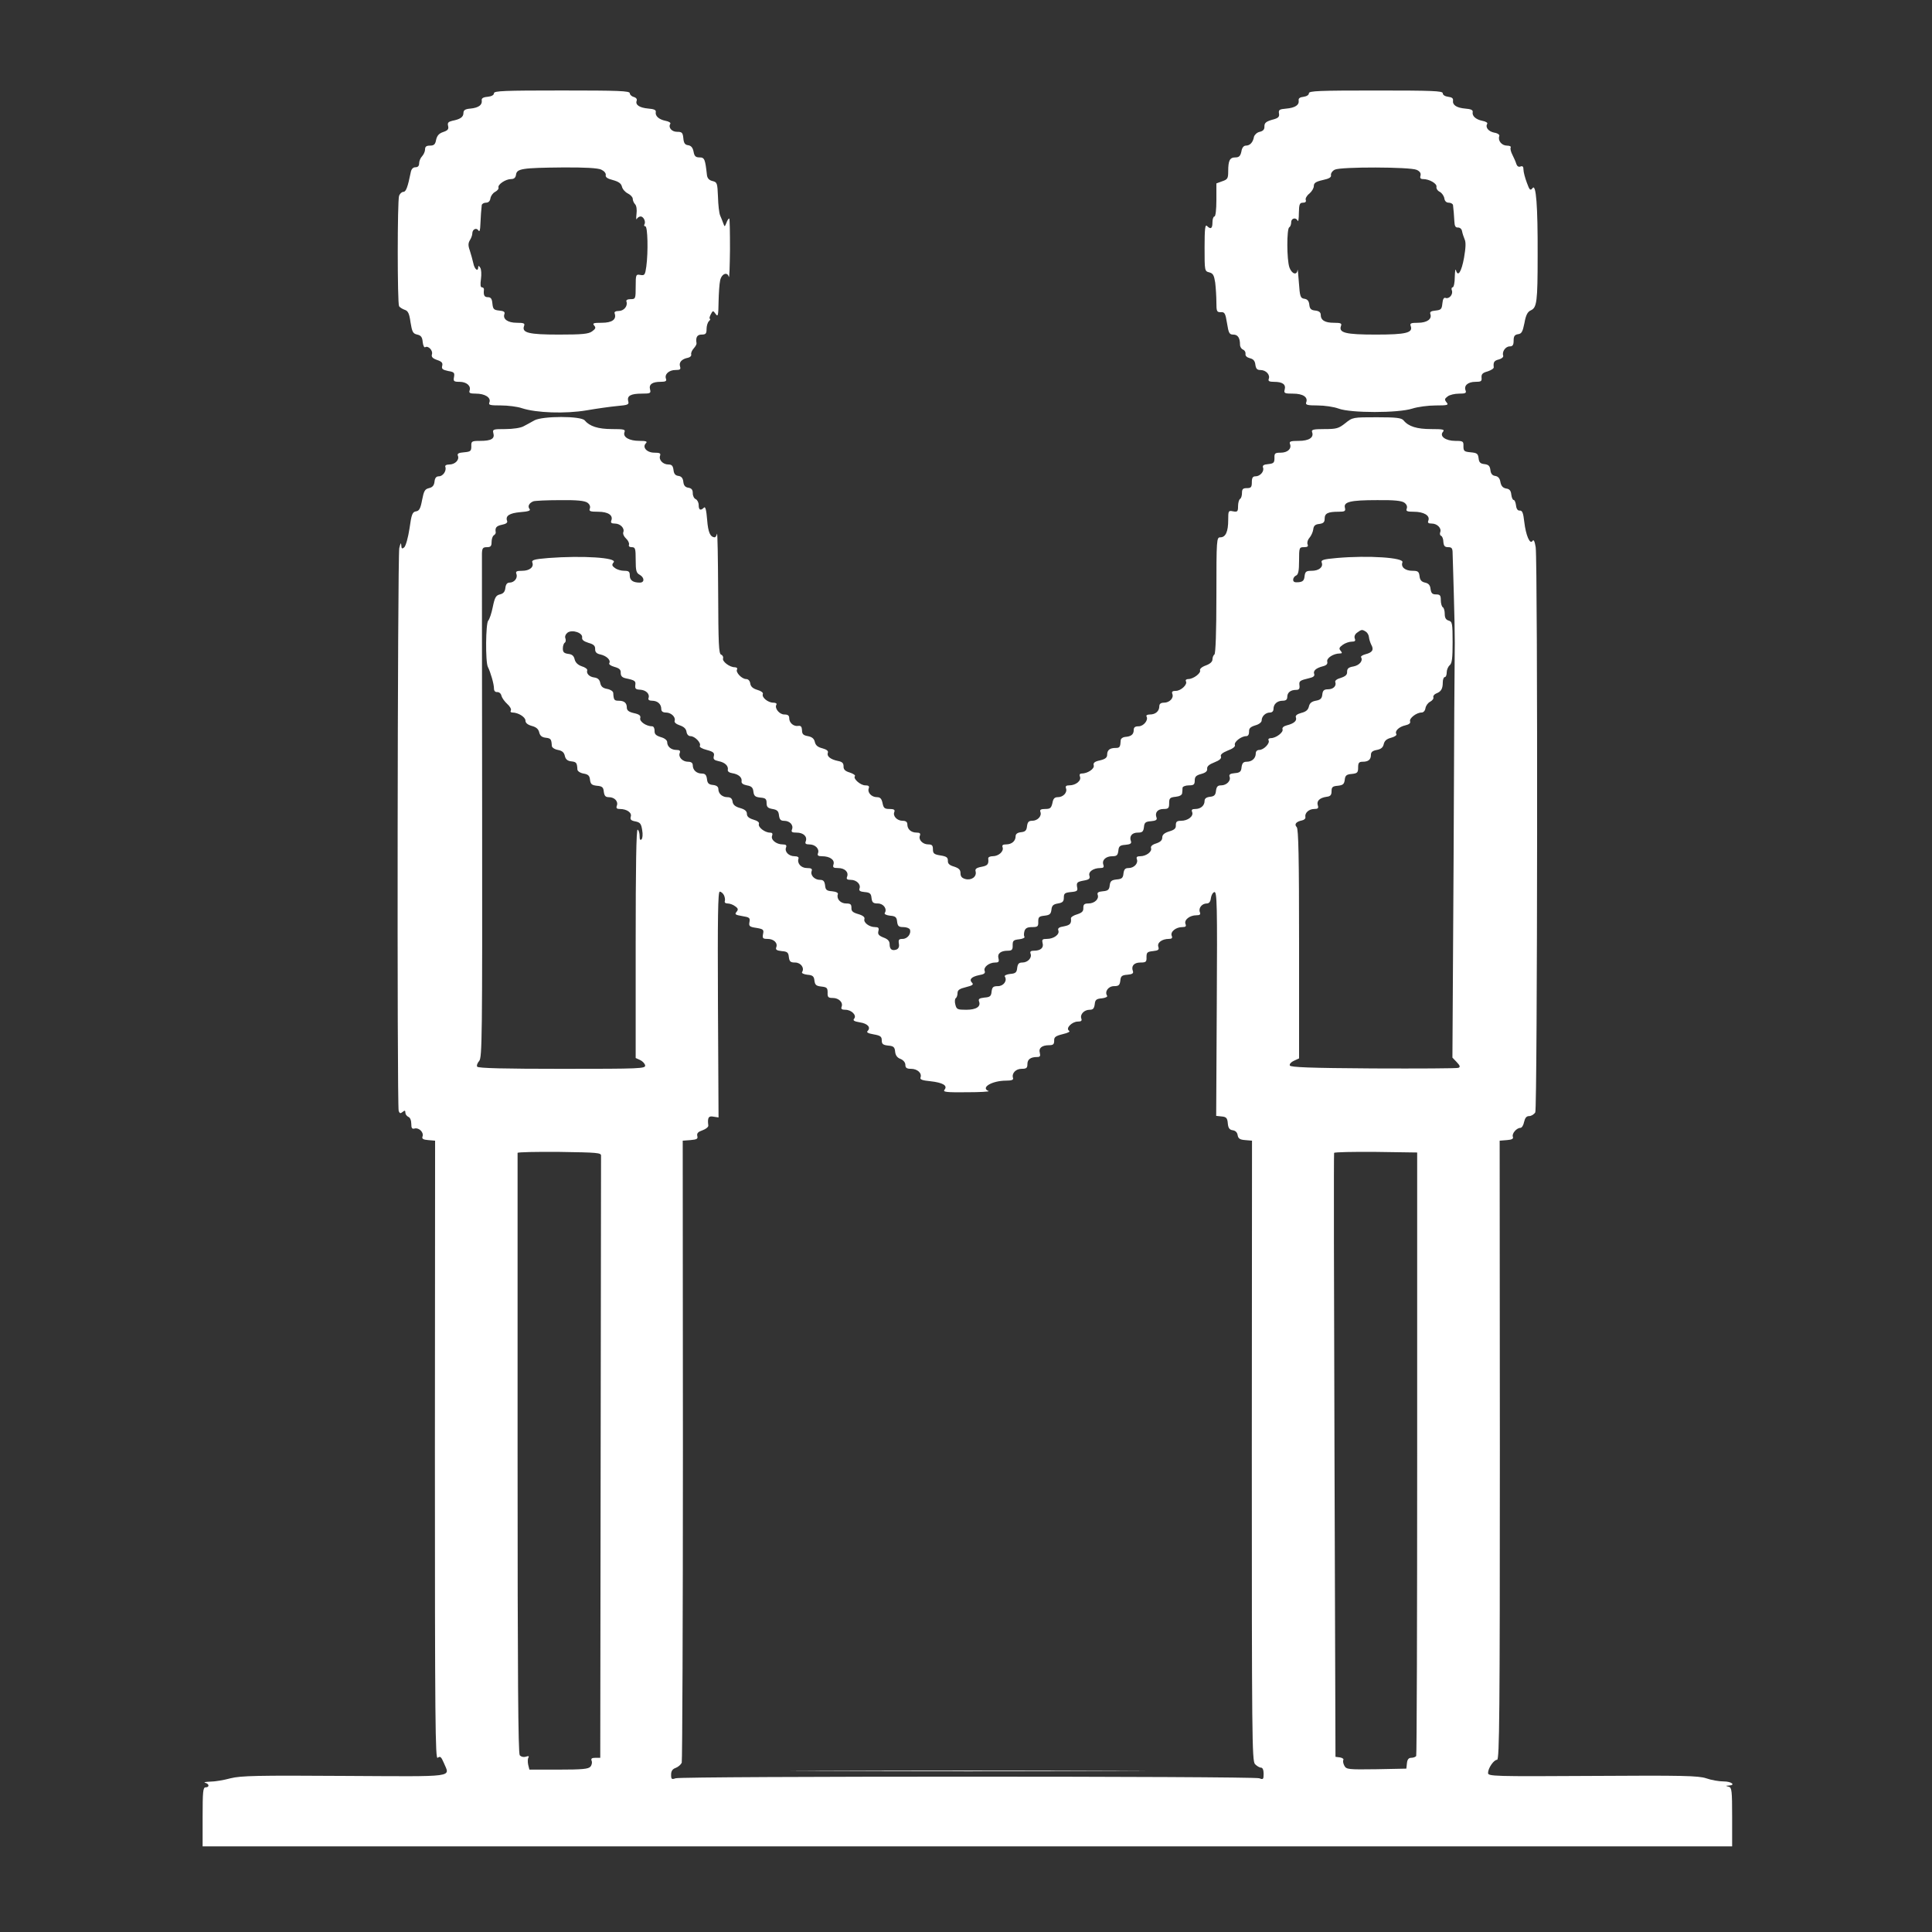 <svg id="SvgjsSvg1001" width="288" height="288" xmlns="http://www.w3.org/2000/svg" version="1.1" xmlns:xlink="http://www.w3.org/1999/xlink" xmlns:svgjs="http://svgjs.com/svgjs"><rect width="100%" height="100%" fill="#333333" stroke="none"/><defs id="SvgjsDefs1002"></defs><g id="SvgjsG1008" transform="matrix(0.917,0,0,0.917,12.011,12.022)"><svg xmlns="http://www.w3.org/2000/svg" width="288" height="288" version="1.0" viewBox="0 0 900 900"><g transform="matrix(.1 0 0 -.1 0 900)" fill="#ffffff" class="color000 svgShape"><path d="M2100 8936c0-9-12-16-32-18-24-2-32-8-30-19 3-23-17-37-58-41-26-2-35-8-35-22 0-21-16-32-57-40-20-5-25-10-21-26 4-16-1-23-25-31-21-7-31-18-36-40-4-23-11-29-31-29-18 0-25-5-25-19 0-11-7-26-15-35-8-8-15-24-15-35 0-14-6-21-19-21-12 0-21-9-24-27-15-74-24-98-37-98-8 0-18-9-22-20-9-28-9-547 0-561 4-6 17-14 28-18 17-5 24-18 30-63 8-49 12-58 34-63 19-4 26-13 28-38 2-18 8-30 13-26 15 9 40-17 34-36-4-13 3-21 26-29 24-8 30-15 26-30-4-15 2-20 30-26 31-5 34-9 30-31-4-21-1-24 28-24 36 0 60-21 51-45-4-12 3-15 32-15 46 0 78-20 69-44-6-14 2-16 58-16 35 0 84-6 107-14 73-24 221-29 328-11 52 9 123 19 156 22 55 5 61 7 56 25-7 27 13 38 70 38 42 0 46 2 41 21-7 26 11 39 54 39 25 0 31 4 27 15-9 23 15 45 48 45 24 0 28 3 23 19-6 20 9 37 40 43 11 2 19 10 17 17-2 8 4 21 13 31 9 10 15 21 14 26-5 30 3 44 26 44 21 0 25 5 25 28 0 15 5 33 12 40 7 7 9 12 5 12-4 0-2 10 4 22 11 21 12 21 25 3 12-17 14-9 15 61 1 43 4 92 8 109 7 34 37 46 44 18 3-10 5 53 6 140 0 86-1 157-4 157-3 0-10-10-14-22-9-22-9-22-16-3-4 11-11 29-16 40-5 11-10 54-11 95-3 70-4 74-28 80-17 4-26 14-28 30-9 81-12 90-38 90-19 0-26 6-30 29-4 21-13 31-28 33-16 2-22 11-24 36-3 28-7 32-32 32-27 0-46 22-34 41 3 5-8 12-25 15-34 7-53 25-49 45 2 10-10 15-37 17-46 4-68 19-60 40 3 8-3 16-15 19-11 3-20 12-20 19 0 12-58 14-345 14-293 0-345-2-345-14zm545-388c15-7 24-18 23-27-3-11 8-19 36-26 29-8 42-17 46-33 3-13 16-28 30-35 14-7 25-19 25-27 0-8 5-21 12-28 7-7 10-28 7-50-2-20-2-31 2-24 3 6 12 12 19 12 15 0 28-27 19-41-3-5 0-9 5-9 12 0 15-129 5-204-6-43-9-47-30-43-23 4-24 2-24-59 0-62-1-64-26-64-16 0-24-5-21-12 8-23-13-48-39-48-16 0-24-5-21-12 11-31-13-48-65-48-42 0-49-2-39-14 10-11 7-17-11-30-18-13-51-16-168-16-154 0-190 9-177 44 5 13-1 16-37 16-46 0-72 19-63 44 4 11-3 16-26 18-28 3-32 7-35 36-2 24-8 32-23 32-18 0-23 10-20 38 1 6-3 12-10 12-8 0-9 13-5 43 3 23 2 49-4 57-6 10-10 11-10 3 0-26-19-12-25 20-4 17-12 47-18 65-9 25-8 37 1 52 7 11 12 26 12 34 0 21 21 31 31 15 6-9 9 1 10 31 2 44 4 72 7 98 1 6 11 12 21 12 13 0 21 8 23 22 2 12 12 27 24 33 11 6 19 15 17 22-5 15 36 43 64 43 15 0 23 7 25 22 4 31 31 35 235 37 113 1 181-3 198-11zM6240 8936c0-9-12-16-27-18-19-2-27-8-25-19 3-23-18-37-63-41-35-3-40-6-37-25 3-18-4-24-36-32-30-9-38-16-38-33 1-15-6-24-24-28-14-3-26-15-29-25-5-28-20-45-41-45-11 0-20-10-23-30-5-23-12-30-31-30-28 0-36-16-36-71 0-35-3-41-30-50l-30-11 0-84c0-49-4-84-10-84-5 0-10-13-10-30 0-32-9-37-28-18-9 9-12-15-12-109 0-119 0-121 24-127 19-5 24-14 30-52 3-26 6-70 6-99 0-47 2-52 23-51 19 1 23-6 31-56 8-51 12-58 32-58 23 0 34-17 34-51 0-11 7-22 15-25 9-4 14-13 13-22-2-10 7-18 22-22 18-4 26-14 28-33 3-21 9-27 26-27 28 0 50-24 42-45-4-11 2-15 27-15 43 0 61-13 54-39-5-19-1-21 43-21 50 0 77-18 66-45-4-12 6-15 58-15 35 0 83-7 107-16 61-23 303-23 374 0 28 9 81 16 119 16 62 0 67 2 55 16-11 14-10 18 6 30 10 8 36 14 58 14 32 0 38 3 33 16-10 25 12 44 50 44 29 0 33 3 31 22-1 17 5 24 31 31 18 6 32 15 31 21-3 26 2 34 27 40 14 4 23 12 21 19-7 20 12 47 33 47 15 0 20 7 20 29 0 23 5 30 22 33 19 2 24 13 33 57 7 40 16 57 32 64 31 14 35 42 35 280 1 252-8 366-26 341-11-14-15-11-29 28-9 24-17 54-17 66 0 15-4 20-15 16-9-4-17 1-21 12-3 11-12 31-20 47-8 15-12 32-9 37 3 6-5 10-19 10-26 0-47 25-39 48 3 7-7 15-26 18-29 6-46 27-35 45 3 5-8 12-25 15-34 7-53 25-49 45 2 10-10 15-37 17-45 4-66 18-63 41 2 11-6 17-24 19-16 2-28 9-28 18 0 12-51 14-340 14-289 0-340-2-340-14zm547-389c16-7 23-17 20-29-4-13 0-18 13-18 32 0 71-23 68-39-2-9 6-21 17-26 11-6 21-21 23-33 2-14 10-22 23-22 10 0 20-6 21-12 3-22 5-52 7-84 1-23 6-31 18-30 10 0 19-7 21-19 2-11 8-29 13-41 7-14 6-42-3-94-13-71-31-100-41-63-3 10-5-6-6-34 0-29-5-53-11-53-5 0-7-7-4-15 8-20-13-45-31-39-9 4-15-5-17-28-3-29-7-33-35-36-23-2-30-7-26-18 9-25-17-44-63-44-36 0-42-3-37-16 13-35-23-44-177-44-154 0-190 9-177 44 5 13-1 16-36 16-46 0-67 13-67 41 0 12-9 19-27 21-22 2-29 9-31 30-2 19-10 28-25 30-20 3-23 10-28 83-3 44-6 72-7 63-3-29-29-20-41 13-14 40-14 196-1 204 6 3 10 15 10 26 0 21 25 26 33 7 3-7 6 11 6 40 1 45 4 52 21 52 12 0 17 5 14 14-3 7 5 22 18 32 13 11 23 28 23 39 0 15 10 22 45 30 33 7 45 14 42 26-1 8 7 21 20 27 31 15 382 14 415-1zM2305 7274c-16-9-41-23-55-30-14-8-54-14-92-14-62 0-66-1-61-21 8-28-11-39-67-39-43 0-46-2-45-27 0-25-4-28-37-31-28-2-36-7-31-18 8-21-15-44-44-44-15 0-23-5-20-12 7-20-12-48-33-48-13 0-20-8-22-27-2-19-10-29-28-33-21-5-26-14-35-60-8-44-15-56-31-58-18-3-23-14-33-87-7-46-19-89-27-96-11-9-14-7-15 12-1 15-4 9-10-16-9-46-12-2835-3-2859 5-13 9-14 20-5 11 9 14 8 14-4 0-8 7-17 15-21 9-3 15-18 15-35 0-23 4-28 18-24 22 5 47-21 39-41-4-11 3-16 29-18l35-3-1-1574c0-1381 2-1572 14-1561 13 10 18 5 31-25 31-76 75-70-504-67-444 3-527 1-579-12-33-9-79-17-103-17-24-1-36-3-26-6 21-5 23-23 2-23-13 0-15-23-15-150l0-150 3885 0 3885 0 0 149c0 134-2 150-17 154-17 4-17 5 0 6 37 2 14 21-26 21-24 0-64 7-89 16-40 13-117 15-577 12-504-3-531-2-531 15 0 24 29 67 46 67 12 0 14 233 14 1573l-1 1572 37 3c26 2 34 7 30 17-6 16 19 45 38 45 8 0 16 14 19 30 5 21 12 30 26 30 11 0 25 9 31 19 11 22 13 2795 2 2871-5 30-10 41-16 32-13-21-34 28-42 97-5 45-10 58-23 57-10-1-17 8-19 27-2 15-7 27-12 27-5 0-10 12-12 28-2 19-9 28-26 30-16 3-25 12-29 32-3 20-12 30-27 32-14 2-22 11-24 30-3 21-9 27-30 30-21 2-28 9-30 30-3 23-8 27-40 30-33 3-37 6-37 31 1 25-2 27-41 27-50 0-82 24-63 46 10 12 0 14-60 14-72 0-115 13-140 44-11 13-37 16-136 16-121 0-123 0-160-30-34-27-45-30-106-30-57 0-67-3-63-15 11-28-16-45-68-45-42 0-49-3-44-16 9-24-12-44-48-44-28 0-32-3-31-27 0-24-4-28-32-31-23-2-30-7-26-18 7-19-15-44-38-44-14 0-19-7-19-30 0-25-4-30-25-30-20 0-25-5-25-24 0-14-4-28-10-31-5-3-10-20-10-37 0-27-3-30-25-26-24 5-25 3-25-44 0-59-13-88-40-88-19 0-20-8-20-294 0-186-4-297-10-301-5-3-10-15-10-25 0-12-12-23-34-31-20-7-32-18-29-25 5-14-34-44-60-44-10 0-15-5-12-11 10-16-25-49-51-49-17 0-22-4-18-15 9-21-14-45-42-45-16 0-24-6-24-18 0-25-19-42-48-42-13 0-20-4-17-10 11-18-15-50-40-50-18 0-25-5-25-19 0-23-14-33-44-35-11-1-21-8-22-16-2-36-5-40-26-40-30 0-43-11-43-35 0-14-10-22-36-28-28-6-36-13-32-26 4-17-31-41-62-41-9 0-12-6-8-16 8-20-21-44-54-44-16 0-21-4-17-15 8-21-14-45-41-45-17 0-24-7-28-30-6-25-11-30-36-30-23 0-29-4-25-15 8-21-14-45-42-45-17 0-23-6-26-27-2-22-9-29-30-31-19-2-28-9-28-21 0-24-20-41-48-41-17 0-22-4-18-15 7-20-20-45-50-45-14 0-24-5-23-12 3-29-3-36-35-42-26-5-33-11-29-24 6-26-21-46-52-38-18 5-25 13-25 30 0 17-8 25-32 33-24 7-33 15-32 30 0 17-7 22-38 27-32 5-38 10-38 31 0 20-5 25-24 25-28 0-51 24-42 45 4 11-1 15-17 15-28 0-47 17-47 42 0 12-8 18-24 18-28 0-51 24-42 45 4 11-2 15-25 15-25 0-30 5-35 30-5 23-12 30-29 30-27 0-49 24-41 45 4 11-1 15-18 15-24 0-64 35-52 47 3 4-8 12-26 18-24 7-33 16-32 32 0 16-7 23-29 27-38 8-57 24-51 41 4 9-5 17-27 23-24 6-35 15-39 33-4 17-15 25-35 29-24 4-30 11-30 30-1 18-6 24-19 22-23-4-46 15-46 39 0 14-7 19-25 19-25 0-51 32-40 50 3 6-4 10-16 10-27 0-60 27-53 44 3 7-10 16-28 21-23 7-34 17-36 33-2 13-10 22-21 22-22 0-55 35-46 49 3 6-2 11-12 11-26 0-65 30-59 45 2 7-2 16-10 19-12 4-14 56-15 318-1 172-3 305-6 296-2-10-8-18-11-18-23 1-34 24-39 89-4 50-9 69-16 62-17-17-27-13-27 13 0 13-7 26-15 30-8 3-15 16-15 30 0 18-6 25-22 28-16 2-24 11-26 30-2 19-10 28-25 30-16 2-23 11-25 31-3 21-9 27-26 27-28 0-50 24-42 45 4 12-2 15-29 15-39 0-63 28-43 48 9 9 1 12-33 12-52 0-85 19-76 44 6 14-3 16-64 16-70 0-113 14-138 44-19 23-214 23-256 0zm270-418c11-8 16-19 12-30-5-13 1-16 42-16 51 0 78-18 67-45-4-11 1-15 18-15 28 0 51-24 43-44-3-8 3-22 14-32 11-10 17-24 15-31-3-8 2-13 14-13 18 0 20-7 20-65 0-54 3-66 20-75 25-14 26-40 1-40-35 0-51 12-51 36 0 20-5 24-28 24-16 0-37 6-47 14-16 11-17 17-7 29 20 24-159 35-331 22-72-6-87-10-82-23 9-23-14-42-52-42-28 0-34-3-29-16 8-21-11-44-35-44-12 0-19-9-21-27-2-19-10-29-28-33-20-5-26-15-36-64-6-31-17-63-23-69-13-13-15-209-2-235 14-28 31-87 31-109 0-13 6-20 17-19 10 0 19-8 21-19 3-11 16-29 29-41 14-12 22-27 19-33-4-6-1-11 8-11 29 0 66-23 66-41 0-12 11-21 32-27 23-6 34-16 38-33 4-17 14-25 33-27 26-3 29-7 31-42 1-8 14-17 31-20 21-4 31-12 35-30 4-18 14-26 33-28 26-3 29-7 31-42 1-8 14-17 31-20 24-4 31-11 33-32 3-22 9-27 35-30 27-2 33-8 35-30 3-22 9-28 26-28 29 0 49-22 40-44-4-12 0-16 16-16 35 0 62-19 55-39-4-14 1-20 23-24 25-5 30-12 35-44 4-21 2-42-3-47-7-7-10-1-10 16 0 15-4 30-10 33-7 4-10-191-10-577l0-583 22-10c13-6 24-18 26-27 3-17-22-18-422-18-289 0-427 3-431 11-4 5 1 19 10 29 15 17 16 116 15 1281-1 695-1 1279-1 1297 1 27 5 32 25 32 19 0 24 5 24 26 0 15 5 30 11 34 7 4 11 11 10 16-4 23 3 32 32 38 21 4 29 11 26 19-10 26 11 40 67 45 41 3 54 8 47 16-11 13-3 30 19 39 8 3 69 6 136 6 86 1 125-3 139-13zm4150 0c11-8 16-19 12-30-5-13 1-16 36-16 50 0 83-19 74-44-5-12-1-16 17-16 28 0 51-24 43-44-3-8-1-16 4-18 6-2 12-16 12-31 2-21 7-27 25-27 18 0 22-6 22-32 1-18 3-109 6-203 3-93 5-206 5-250-1-44-4-536-6-1094l-6-1014 22-23c17-18 19-25 8-29-8-3-203-4-433-3-322 2-420 6-423 15-3 7 7 18 21 24l26 12 0 582c0 438-3 584-12 593-14 14-3 28 27 34 11 2 19 10 17 17-4 21 18 41 45 41 19 0 23 4 18 19-7 22 10 38 45 43 19 2 25 9 25 28 0 21 5 26 32 28 26 3 32 8 35 30 2 22 9 28 36 30 28 3 32 7 32 33 0 23 4 29 23 29 29 0 42 11 42 35 0 14 8 21 30 25 21 4 31 12 35 29 4 18 15 27 38 33 18 5 30 13 26 19-9 15 14 37 46 44 18 4 27 11 24 20-6 15 32 45 58 45 10 0 18 9 20 22 2 12 12 27 24 33 11 6 19 16 16 23-2 6 5 15 15 19 24 9 33 23 33 56 0 15 5 27 10 27 6 0 10 11 10 24 0 13 7 29 15 36 12 10 15 36 15 117 0 96-2 105-20 110-14 4-20 14-20 34 0 15-4 31-10 34-5 3-10 19-10 36 0 24-4 29-24 29-19 0-25 6-28 27-2 20-10 29-28 33-18 4-26 13-28 33-3 23-8 27-36 27-37 0-60 19-51 43 10 24-173 36-333 22-68-6-82-10-77-23 9-23-14-42-51-42-28 0-33-4-36-27-2-22-9-29-30-31-20-2-28 1-28 13 0 8 7 18 15 21 11 5 15 23 15 75 0 67 1 69 25 69 18 0 23 4 18 15-3 9 1 23 10 33 8 9 17 28 19 42 2 19 10 26 31 28 21 3 27 9 27 27 0 27 17 35 70 35 33 0 37 3 33 20-8 30 27 39 163 39 86 1 125-3 139-13zm-4177-685c-2-11 7-19 32-27 26-7 35-15 34-32 0-15 7-23 27-27 31-7 54-29 45-44-4-6 8-14 26-19 25-7 33-14 32-31 0-15 7-23 25-27 48-10 52-14 49-35-2-18 2-22 25-23 30-2 50-22 42-43-3-8 4-13 18-13 28 0 47-17 47-42 0-12 8-18 24-18 26 0 50-23 44-42-3-8 8-17 26-23 21-7 32-18 34-32 2-14 10-23 21-23 22 0 55-35 47-49-4-6 11-15 35-21 34-9 40-15 36-31-4-16 1-21 24-26 32-6 51-24 47-44-2-8 8-15 22-17 32-5 51-21 48-41-2-10 7-17 27-21 23-4 31-11 33-32 3-22 9-27 35-30 27-2 32-7 32-28 0-20 7-26 30-30 24-4 31-11 33-33 3-21 9-27 26-27 29 0 49-22 40-44-5-13 0-16 24-16 34 0 55-20 46-44-5-12 0-16 19-16 29 0 52-23 43-45-4-11 1-15 20-15 40 0 66-18 59-41-5-16-1-19 23-19 34 0 55-20 46-44-5-12 0-16 19-16 29 0 52-23 44-44-4-11 3-16 26-18 27-2 33-8 35-30 3-23 8-28 32-28 29 0 49-28 35-49-3-5 9-11 27-13 28-2 34-8 36-30 3-23 8-28 32-28 16 0 30-6 33-12 8-22-13-48-37-48-19 0-22-4-19-24 3-15-1-25-12-30-23-8-35 1-35 27 0 16-9 26-31 34-25 10-30 17-26 33 4 16 0 20-17 20-29 0-60 23-54 41 3 9-7 18-31 25-28 8-36 15-35 32 0 18-5 22-27 22-29 0-50 24-42 47 3 7-9 13-29 15-28 2-34 7-36 31-3 21-9 27-26 27-28 0-50 24-42 45 4 11-2 15-24 15-30 0-51 24-43 48 3 7-5 12-20 12-29 0-52 23-43 45 4 11-1 15-17 15-33 0-62 24-54 44 4 11 1 16-11 16-26 0-62 28-56 44 3 8-7 16-28 22-23 7-33 16-33 29 0 14-10 23-35 30-25 7-36 17-38 33-2 15-10 22-26 22-26 0-46 18-46 41 0 12-9 19-27 21-22 2-29 9-31 31-3 20-9 27-26 27-27 0-46 18-46 42 0 12-8 18-24 18-28 0-51 24-42 45 4 11-1 15-17 15-27 0-47 17-47 40 0 9-13 20-32 25-25 8-33 15-32 33 0 12-5 22-12 22-30 0-65 24-61 41 4 13-4 20-32 26-26 6-36 14-36 28 0 24-13 35-42 35-22 0-25 4-27 40-1 8-14 17-31 20-22 4-31 12-35 30-3 17-13 26-30 28-25 3-42 20-36 37 1 6-11 15-28 20-20 7-32 19-36 35-4 18-13 26-33 28-21 3-27 9-27 27 0 13 4 26 10 30 5 3 6 13 3 22-4 9 1 21 11 29 24 17 78-1 74-25zm3981 30c8-5 15-17 16-28 1-10 6-27 12-39 14-25 6-39-30-48-15-4-25-11-22-15 11-18-8-41-39-47-25-4-32-11-32-27 1-15-8-23-32-31-19-5-31-14-28-21 7-20-10-37-37-37-20 0-27-6-29-27-2-20-10-27-33-31-21-4-31-12-35-29-4-18-15-27-39-33-22-6-31-14-27-23 6-17-10-31-46-40-16-4-25-12-22-20 6-15-33-45-59-45-10 0-15-5-12-11 9-14-24-49-47-49-11 0-18-7-18-18 0-24-19-42-46-42-17 0-23-7-26-27-2-23-8-29-35-31-23-2-30-7-26-18 8-20-15-44-43-44-17 0-23-6-26-27-2-22-9-29-30-31-19-2-28-9-28-21 0-24-20-41-47-41-17 0-21-4-16-16 8-21-22-44-57-44-21 0-26-5-26-22 1-17-7-24-34-32-25-8-35-17-35-31 0-14-10-23-31-30-20-6-29-15-26-24 6-18-25-41-55-41-16 0-21-4-17-15 8-21-14-45-42-45-17 0-23-6-26-27-2-23-8-29-35-31-26-3-32-8-35-30-2-22-9-28-35-30-23-2-30-7-26-18 8-21-16-44-47-44-21 0-26-5-26-22 1-18-7-25-31-33-18-5-32-14-32-20 3-27-4-35-35-41-26-4-33-10-29-21 8-20-23-43-58-43-23 0-26-3-22-21 7-24-10-39-44-39-16 0-21-4-17-15 8-21-14-45-42-45-17 0-23-6-26-27-2-23-8-29-36-31-18-2-30-8-27-13 14-21-6-49-35-49-24 0-29-5-32-27-2-24-8-29-36-31-26-3-32-7-28-19 11-27-14-43-65-43-44 0-49 2-55 26-4 14-3 29 2 33 5 3 9 15 9 26 0 15 10 22 43 30 32 8 40 13 31 22-17 17-3 31 36 39 25 4 32 10 28 21-8 19 22 43 53 43 18 0 21 4 17 21-7 24 11 39 47 39 21 0 26 5 25 28 0 23 4 27 33 30 18 2 30 8 27 13-4 5-3 18 0 29 5 15 15 20 39 20 28 0 32 3 31 28 0 23 4 27 32 30 26 3 32 8 35 30 2 21 9 28 33 32 24 4 30 10 30 30 0 21 5 25 36 28 32 3 36 6 31 27-3 21 1 25 32 31 30 5 35 10 31 25-7 20 20 39 55 39 16 0 20 4 16 16-9 24 12 44 45 44 23 0 28 5 31 28 2 23 8 28 36 30 24 2 32 7 28 18-10 25 5 44 34 44 24 0 29 5 32 28 2 23 8 28 36 30 24 2 32 7 28 18-10 25 5 44 35 44 25 0 29 4 29 29 0 26 4 30 33 33 20 2 32 9 33 18 1 8 2 21 2 28 1 6 15 12 32 12 25 0 30 4 30 25 0 19 7 26 33 33 22 6 32 14 30 27-1 12 11 22 37 32 26 10 37 20 33 30-4 9 8 19 35 30 25 9 39 20 36 28-6 15 32 45 57 45 10 0 15 8 15 23-1 17 7 24 32 32 19 5 32 16 32 25 0 21 20 40 42 40 11 0 18 7 18 18 0 25 19 42 47 42 16 0 23 6 23 19 0 23 17 36 45 36 15 0 19 6 17 23-3 22 1 25 51 37 19 4 27 11 24 20-7 17 9 31 44 40 19 5 25 12 22 24-4 18 32 41 64 41 12 0 13 3 4 14-10 11-7 17 11 30 12 9 33 16 45 16 17 0 21 4 16 16-4 11 1 22 12 30 22 16 25 17 44 5zm-3261-1338c5-10 7-24 5-30-3-8 3-13 14-13 11 0 28-6 38-14 16-11 17-17 7-29-10-12-6-15 29-21 37-6 41-9 37-30-4-21 0-25 35-30 35-6 39-9 34-31-4-22-1-25 23-25 32 0 53-21 44-43-4-12 2-16 28-19 28-2 34-7 36-30 3-23 8-28 32-28 29 0 49-28 35-49-3-5 9-11 27-13 27-2 34-8 36-30 3-22 9-27 35-30 28-3 32-7 32-30-1-24 3-28 26-28 31 0 54-23 45-45-4-11 1-15 19-15 31 0 59-28 45-45-8-9-1-14 29-19 40-6 57-26 39-44-7-7 3-12 31-17 34-6 41-11 41-30 0-19 6-24 33-27 27-2 33-8 35-31 2-19 11-31 28-37 14-6 24-18 24-30 0-15 7-20 29-20 32 0 56-22 48-44-4-10 8-15 50-19 63-7 89-22 72-43-10-12 9-14 112-13 68 0 118 3 112 6-43 17 17 53 89 53 28 0 38 4 35 13-8 23 13 47 43 47 25 0 30 4 30 24 0 24 16 36 50 36 14 0 17 5 13 21-7 25 11 39 48 39 20 0 25 5 25 23-1 18 7 24 43 33 29 7 40 13 32 18-18 12 16 46 45 46 17 0 22 4 18 15-8 21 14 45 42 45 17 0 23 6 26 28 2 22 8 28 36 30 18 2 30 8 27 13-14 21 6 49 35 49 24 0 29 5 32 28 2 23 8 28 36 30 24 2 32 7 28 18-10 26 5 44 38 44 28 0 32 3 31 28 0 23 4 27 33 30 27 3 32 7 27 22-7 21 19 40 54 40 15 0 19 5 14 16-8 20 21 44 54 44 17 0 21 4 16 16-8 21 22 44 55 44 18 0 23 4 18 16-8 21 11 44 35 44 12 0 19 9 21 27 2 15 10 29 18 31 13 2 15-65 12-567l-3-570 28-3c23-2 29-8 31-35 2-24 9-33 25-35 14-2 23-11 25-25 3-17 11-23 38-25l35-3-1-1574c0-1457 1-1575 16-1593 10-10 23-18 31-18 8 0 13-12 13-31 0-28-2-31-22-23-30 11-2936 11-2965 0-20-7-23-5-23 18 0 19 7 29 24 35 13 5 26 17 30 26 3 10 6 724 6 1589l-1 1571 40 3c32 3 38 6 34 21-3 14 4 21 27 29 17 6 30 17 29 24-5 40 1 50 26 45l26-4-3 573c-2 445 0 574 9 574 7 0 16-8 21-17zm-624-1325c0-10-1-702-2-1538l-2-1520-25 0c-18 0-23-4-19-15 4-8 1-22-6-30-10-12-42-15-161-15l-149 0-6 24c-3 14-3 30 1 37 5 8 1 9-12 5-12-4-25-1-32 7-8 11-11 398-11 1533 0 836 0 1522 0 1527 0 4 96 6 213 5 195-3 212-4 211-20zm4146-1511c0-841-2-1533-5-1538-4-5-15-9-25-9-13 0-20-8-22-27l-3-28-152-3c-144-2-153-1-163 18-6 11-8 24-5 29 3 5-5 11-17 13l-23 3-5 1530c-3 842-4 1533-2 1538 2 4 98 6 213 5l209-3 0-1528z" fill="#ffffff" class="color000 svgShape"></path><path d="M3778 413 c404 -2 1061 -2 1460 0 400 1 70 2 -733 2 -803 0 -1130 -1-727 -2z" fill="#ffffff" class="color000 svgShape"></path></g></svg></g></svg>